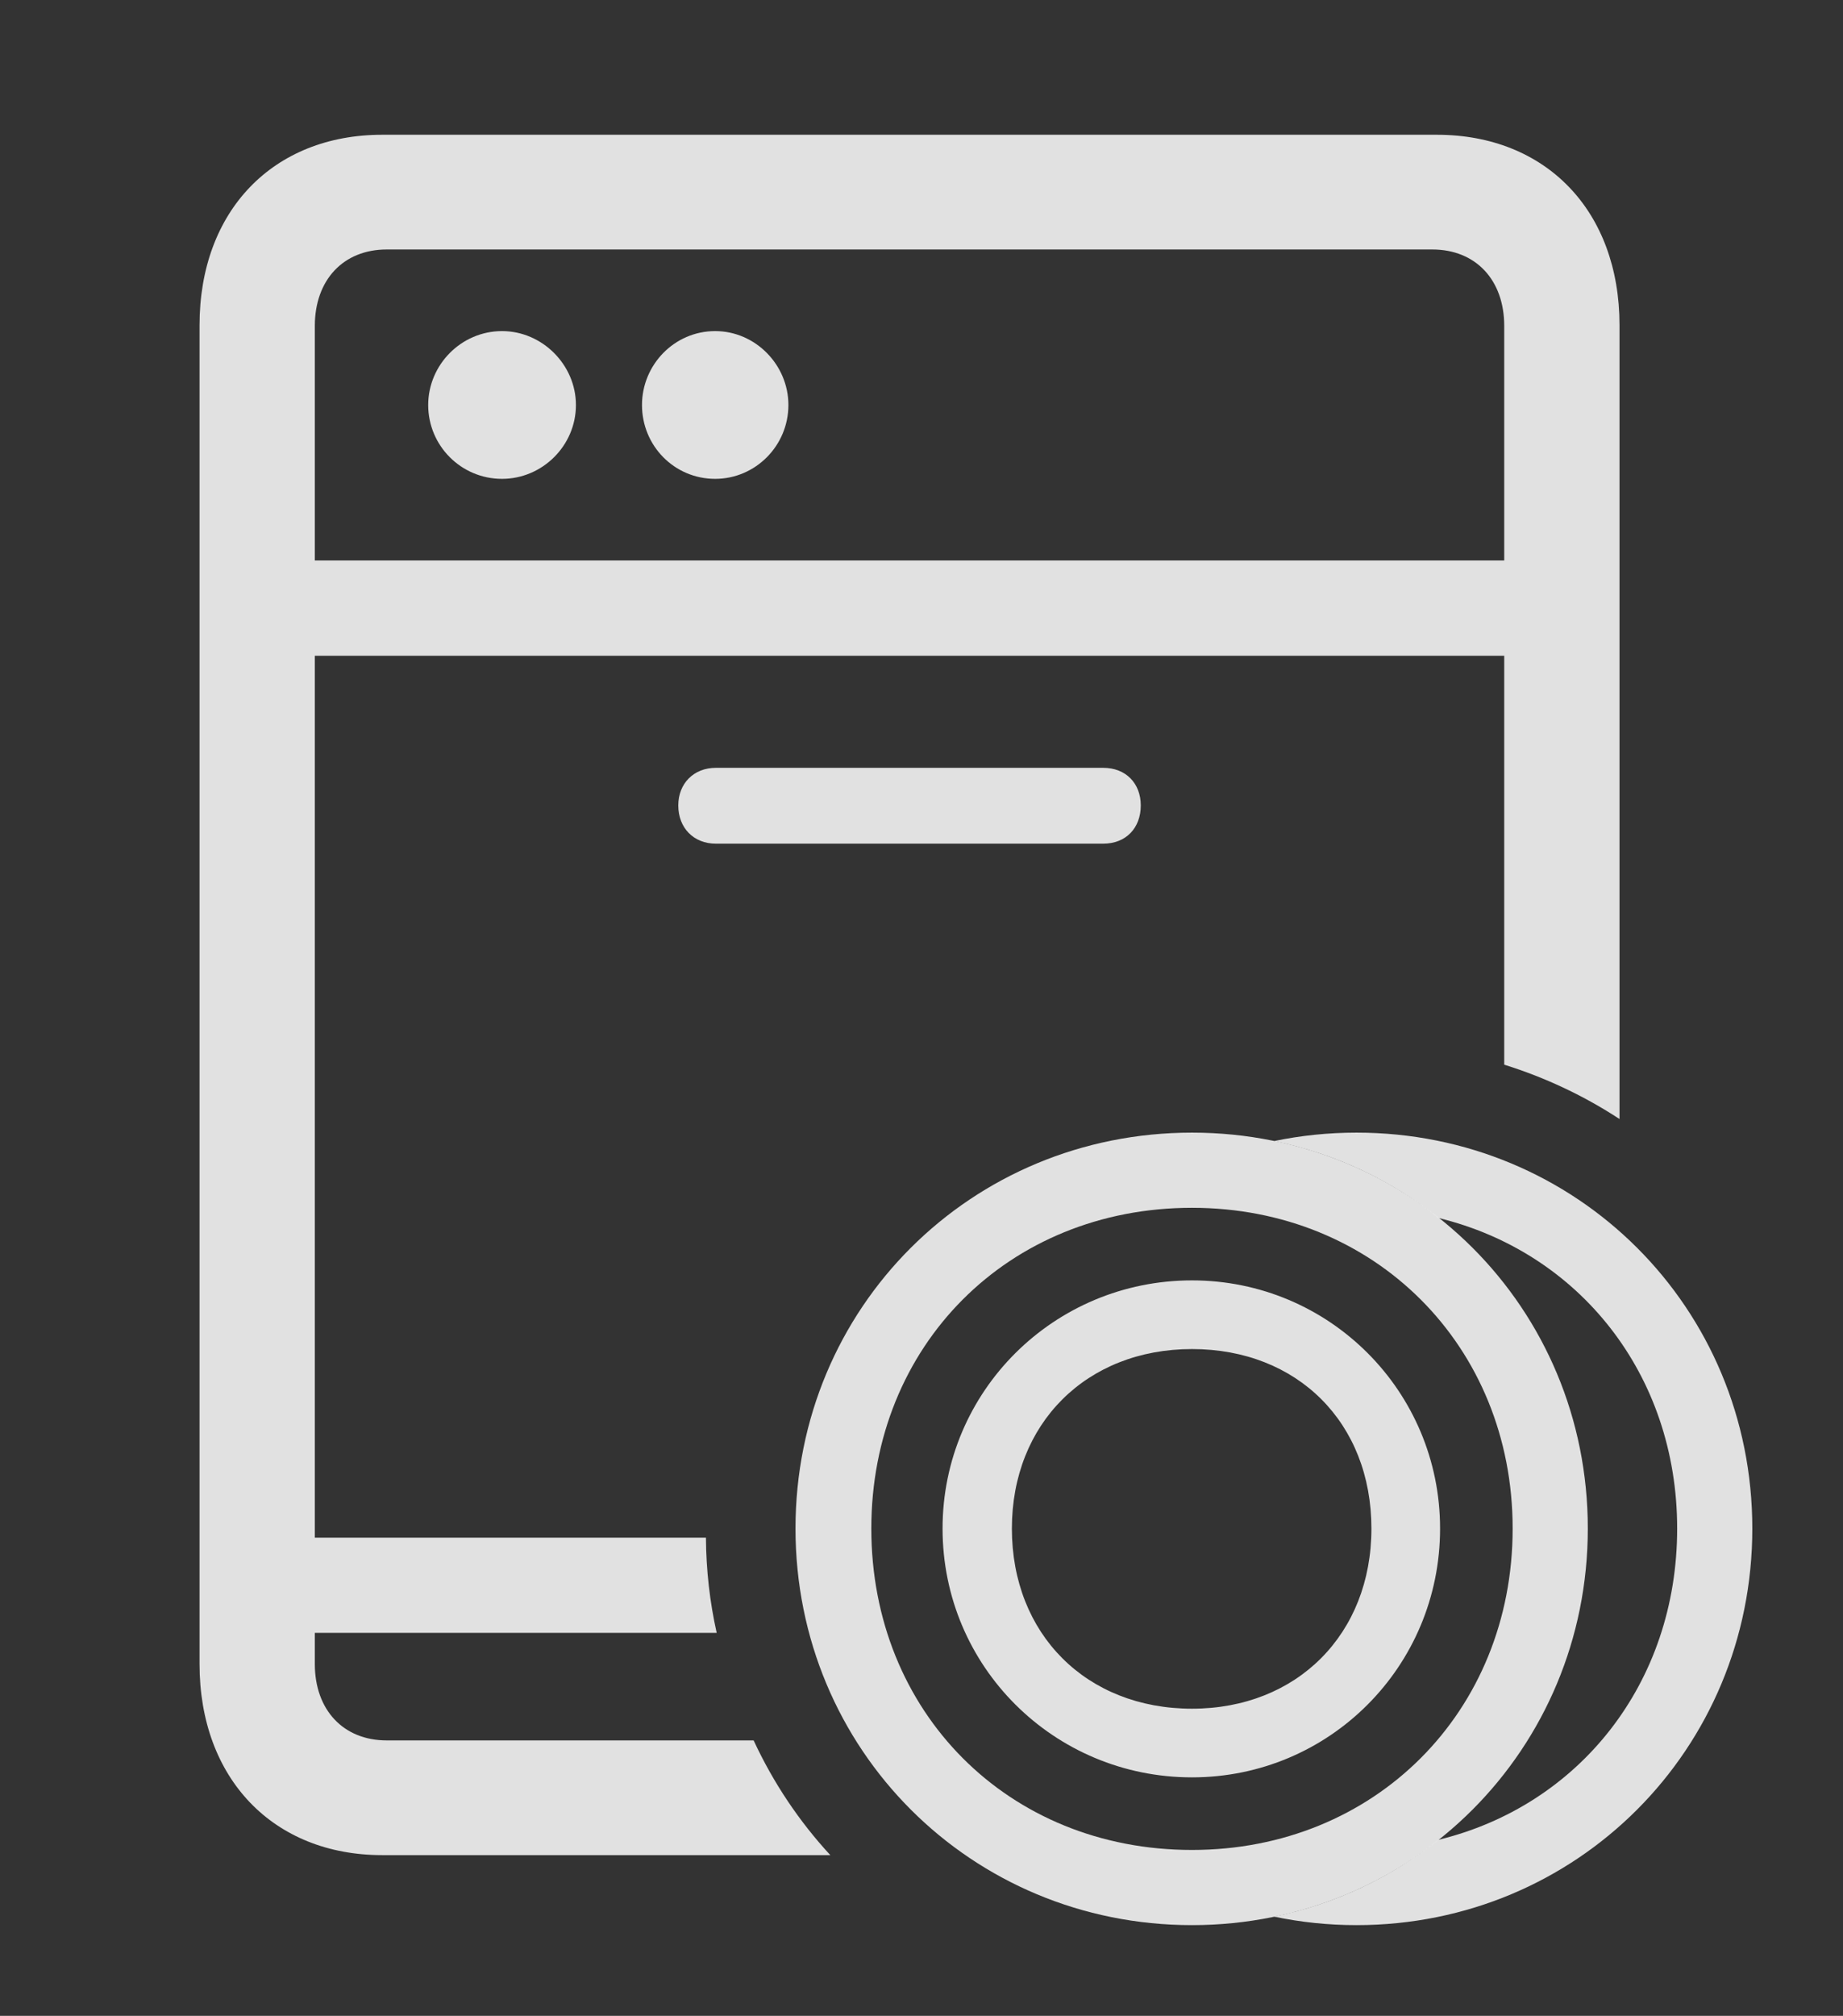 <?xml version="1.0" encoding="UTF-8"?>
<!--Generator: Apple Native CoreSVG 341-->
<!DOCTYPE svg
PUBLIC "-//W3C//DTD SVG 1.1//EN"
       "http://www.w3.org/Graphics/SVG/1.1/DTD/svg11.dtd">
<svg version="1.1" xmlns="http://www.w3.org/2000/svg" xmlns:xlink="http://www.w3.org/1999/xlink" viewBox="0 0 27.783 30.381">
 <rect x="0" y="0" width="27.783" height="30.381" fill="#333333" stroke="none"/>
 <g>
  <rect height="30.381" opacity="0" width="27.783" x="0" y="0"/>
  <path d="M24.414 4.902L24.414 16.865C23.881 16.516 23.297 16.24 22.676 16.046L22.676 9.883L4.746 9.883L4.746 23.174L10.642 23.174C10.645 23.668 10.701 24.148 10.804 24.609L4.746 24.609L4.746 25.078C4.746 25.771 5.176 26.23 5.83 26.23L11.361 26.23C11.657 26.868 12.047 27.45 12.517 27.959L5.762 27.959C4.121 27.959 3.008 26.807 3.008 25.078L3.008 4.902C3.008 3.174 4.121 2.031 5.762 2.031L21.66 2.031C23.301 2.031 24.414 3.174 24.414 4.902ZM17.197 12.139C17.197 12.48 16.973 12.715 16.631 12.715L10.791 12.715C10.459 12.715 10.225 12.48 10.225 12.139C10.225 11.807 10.459 11.572 10.791 11.572L16.631 11.572C16.973 11.572 17.197 11.807 17.197 12.139ZM5.83 3.76C5.176 3.76 4.746 4.219 4.746 4.912L4.746 8.447L22.676 8.447L22.676 4.912C22.676 4.219 22.246 3.76 21.592 3.76ZM8.682 6.104C8.682 6.719 8.174 7.217 7.568 7.217C6.953 7.217 6.455 6.719 6.455 6.104C6.455 5.498 6.953 4.99 7.568 4.99C8.174 4.99 8.682 5.498 8.682 6.104ZM11.885 6.104C11.885 6.719 11.387 7.217 10.781 7.217C10.166 7.217 9.678 6.719 9.678 6.104C9.678 5.498 10.166 4.99 10.781 4.99C11.387 4.99 11.885 5.498 11.885 6.104Z" fill="white" fill-opacity="0.85"/>
  <path d="M26.416 23.037C26.416 26.367 23.77 29.014 20.449 29.014C20.023 29.014 19.607 28.97 19.207 28.886C20.131 28.696 20.973 28.294 21.68 27.729C23.801 27.216 25.283 25.37 25.283 23.037C25.283 20.715 23.805 18.872 21.687 18.357C20.979 17.79 20.134 17.388 19.207 17.197C19.607 17.114 20.023 17.07 20.449 17.07C23.77 17.07 26.416 19.707 26.416 23.037Z" fill="white" fill-opacity="0.85"/>
  <path d="M17.969 29.014C21.289 29.014 23.936 26.367 23.936 23.037C23.936 19.707 21.289 17.07 17.969 17.07C14.639 17.07 11.992 19.707 11.992 23.037C11.992 26.367 14.639 29.014 17.969 29.014ZM17.969 27.881C15.195 27.881 13.135 25.801 13.135 23.037C13.135 20.283 15.195 18.203 17.969 18.203C20.723 18.203 22.803 20.283 22.803 23.037C22.803 25.801 20.723 27.881 17.969 27.881ZM17.969 26.787C20.039 26.787 21.709 25.117 21.709 23.037C21.709 20.967 20.039 19.297 17.969 19.297C15.889 19.297 14.209 20.967 14.209 23.037C14.209 25.117 15.889 26.787 17.969 26.787ZM17.969 25.752C16.377 25.752 15.254 24.629 15.254 23.037C15.254 21.455 16.377 20.332 17.969 20.332C19.561 20.332 20.674 21.445 20.674 23.037C20.674 24.629 19.551 25.752 17.969 25.752Z" fill="white" fill-opacity="0.85"/>
 </g>
</svg>

